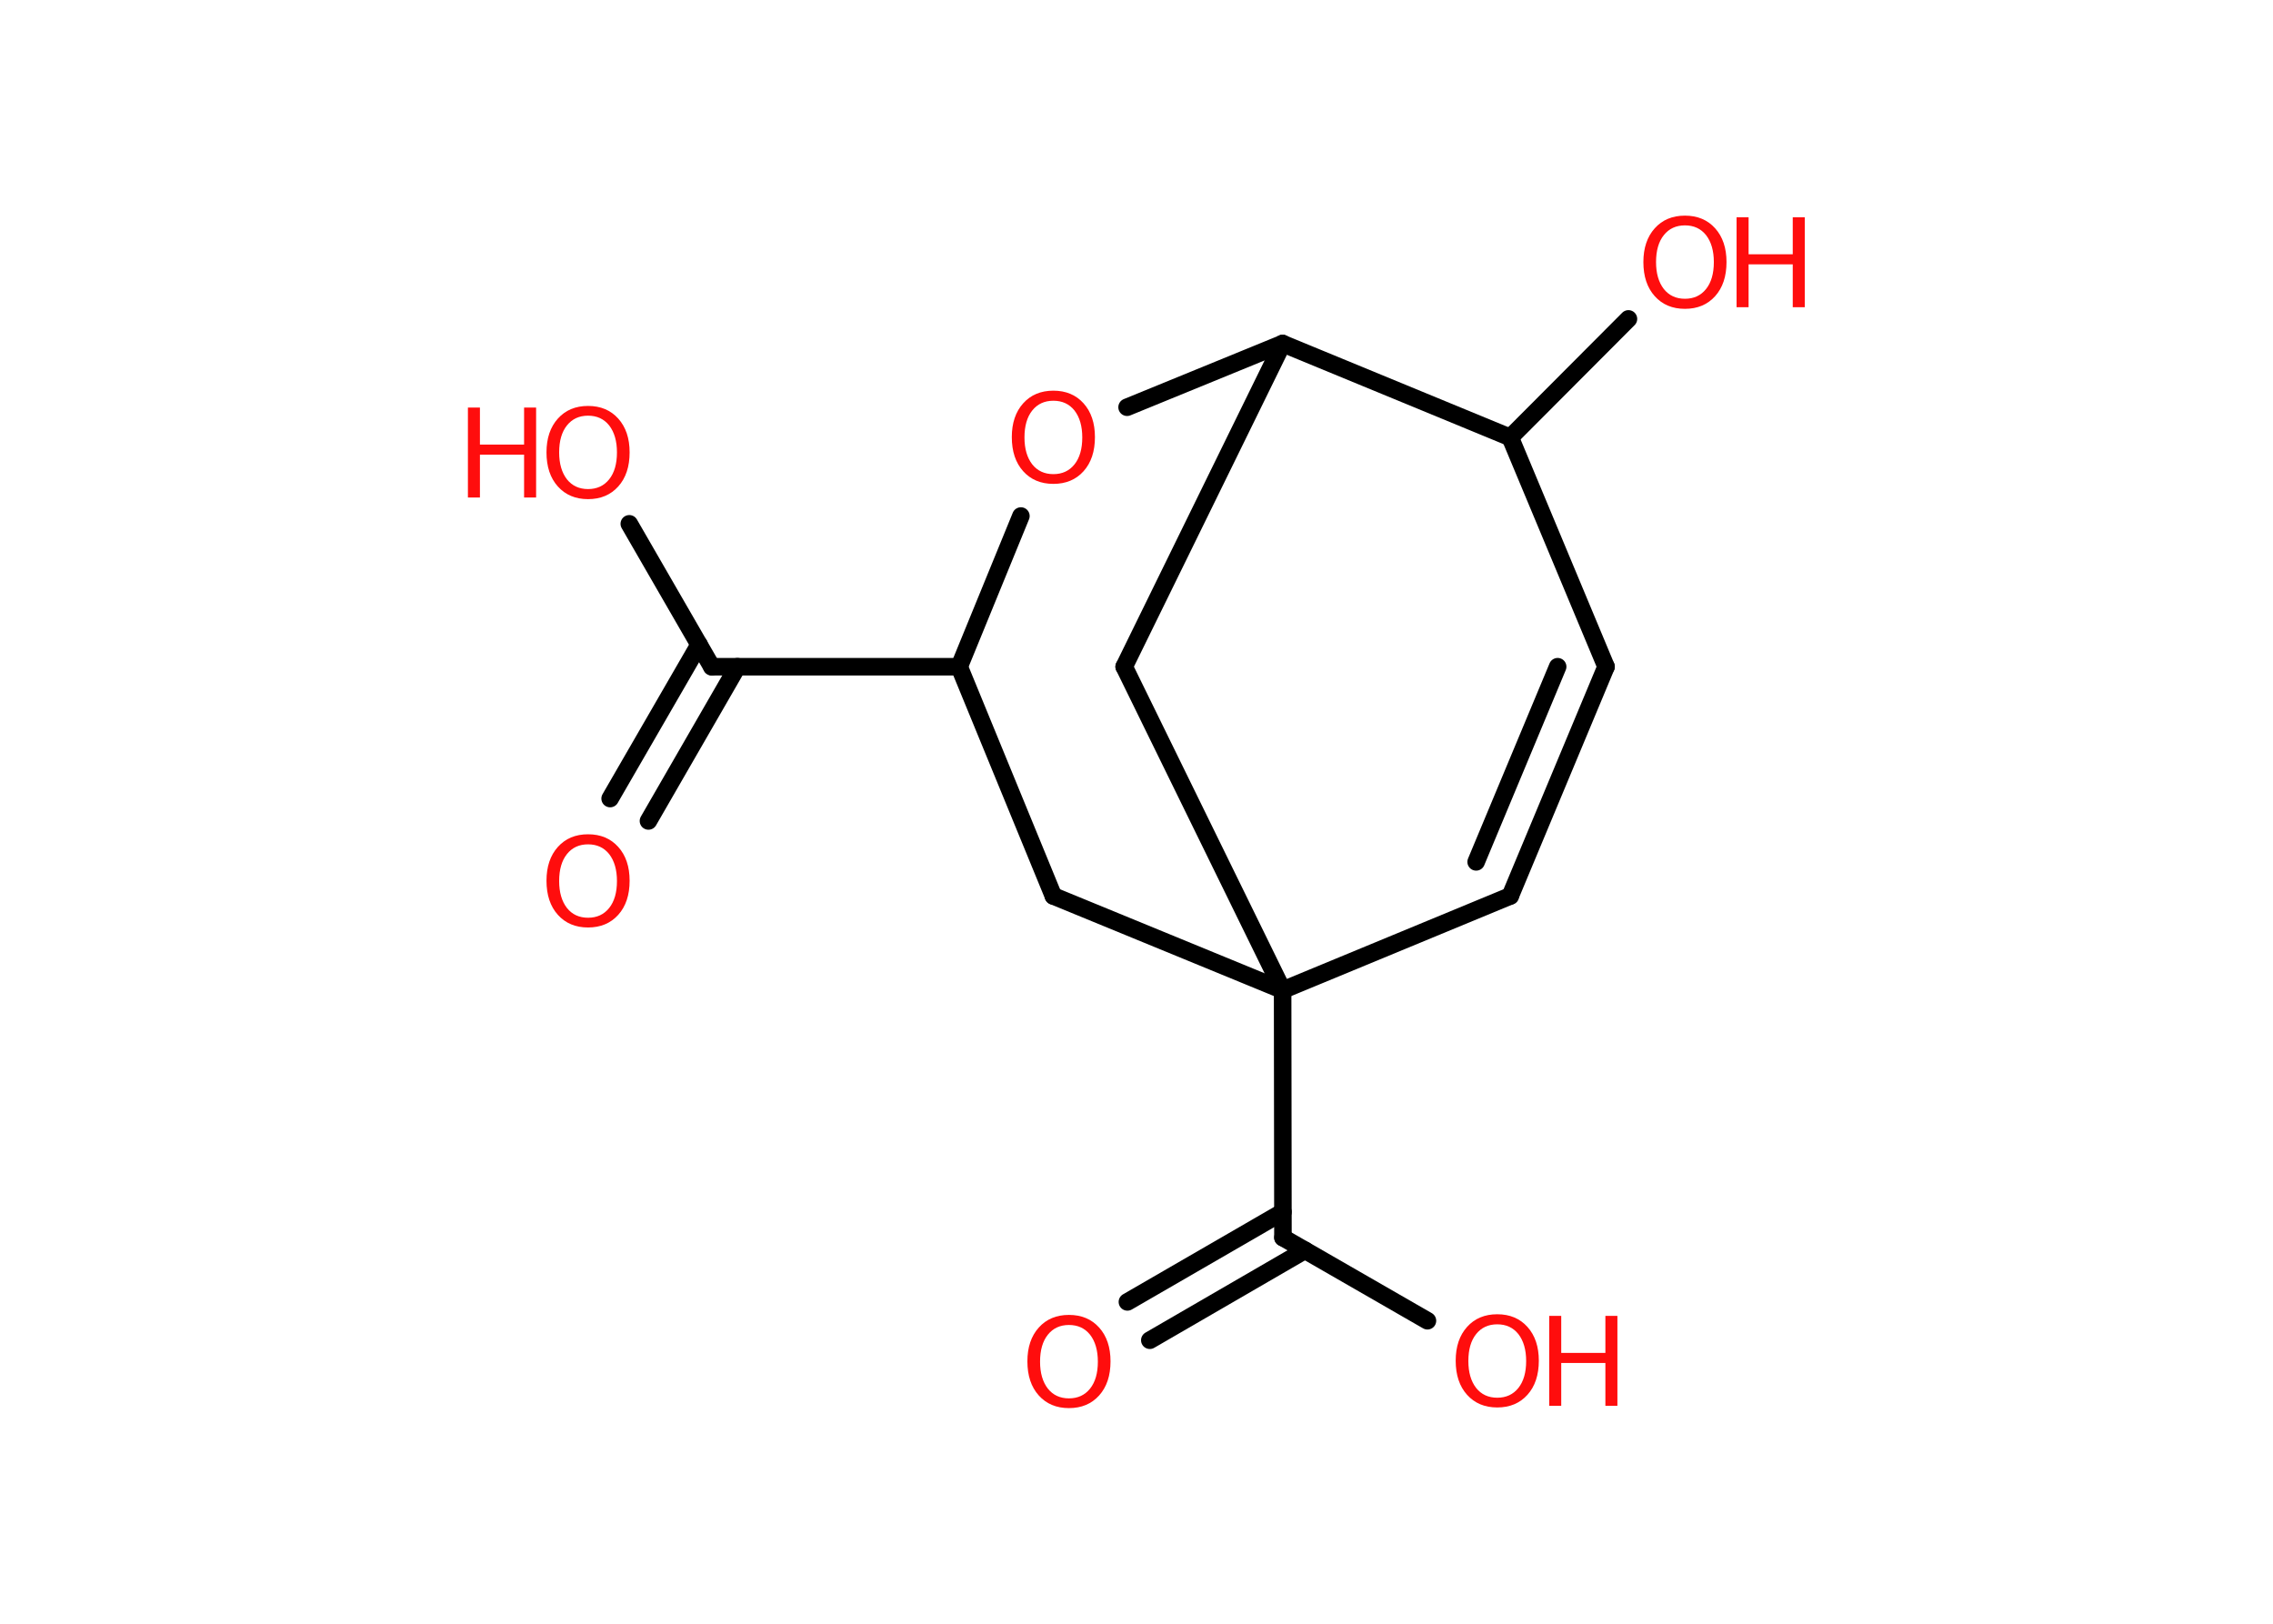 <?xml version='1.0' encoding='UTF-8'?>
<!DOCTYPE svg PUBLIC "-//W3C//DTD SVG 1.1//EN" "http://www.w3.org/Graphics/SVG/1.1/DTD/svg11.dtd">
<svg version='1.2' xmlns='http://www.w3.org/2000/svg' xmlns:xlink='http://www.w3.org/1999/xlink' width='70.0mm' height='50.0mm' viewBox='0 0 70.0 50.0'>
  <desc>Generated by the Chemistry Development Kit (http://github.com/cdk)</desc>
  <g stroke-linecap='round' stroke-linejoin='round' stroke='#000000' stroke-width='.54' fill='#FF0D0D'>
    <rect x='.0' y='.0' width='70.0' height='50.0' fill='#FFFFFF' stroke='none'/>
    <g id='mol1' class='mol'>
      <g id='mol1bnd1' class='bond'>
        <line x1='18.79' y1='24.59' x2='21.53' y2='19.85'/>
        <line x1='19.97' y1='25.28' x2='22.71' y2='20.53'/>
      </g>
      <line id='mol1bnd2' class='bond' x1='21.92' y1='20.53' x2='19.38' y2='16.13'/>
      <line id='mol1bnd3' class='bond' x1='21.92' y1='20.53' x2='29.54' y2='20.53'/>
      <line id='mol1bnd4' class='bond' x1='29.54' y1='20.53' x2='32.44' y2='27.59'/>
      <line id='mol1bnd5' class='bond' x1='32.44' y1='27.59' x2='39.5' y2='30.49'/>
      <line id='mol1bnd6' class='bond' x1='39.5' y1='30.49' x2='39.51' y2='38.11'/>
      <g id='mol1bnd7' class='bond'>
        <line x1='40.19' y1='38.5' x2='35.41' y2='41.27'/>
        <line x1='39.51' y1='37.32' x2='34.72' y2='40.09'/>
      </g>
      <line id='mol1bnd8' class='bond' x1='39.51' y1='38.11' x2='43.96' y2='40.67'/>
      <line id='mol1bnd9' class='bond' x1='39.5' y1='30.49' x2='46.51' y2='27.59'/>
      <g id='mol1bnd10' class='bond'>
        <line x1='46.51' y1='27.59' x2='49.46' y2='20.53'/>
        <line x1='45.46' y1='26.54' x2='47.97' y2='20.53'/>
      </g>
      <line id='mol1bnd11' class='bond' x1='49.46' y1='20.53' x2='46.51' y2='13.47'/>
      <line id='mol1bnd12' class='bond' x1='46.51' y1='13.47' x2='50.15' y2='9.82'/>
      <line id='mol1bnd13' class='bond' x1='46.51' y1='13.47' x2='39.5' y2='10.58'/>
      <line id='mol1bnd14' class='bond' x1='39.5' y1='10.58' x2='34.62' y2='20.53'/>
      <line id='mol1bnd15' class='bond' x1='39.5' y1='30.49' x2='34.62' y2='20.53'/>
      <line id='mol1bnd16' class='bond' x1='39.5' y1='10.58' x2='34.71' y2='12.54'/>
      <line id='mol1bnd17' class='bond' x1='29.54' y1='20.53' x2='31.44' y2='15.89'/>
      <path id='mol1atm1' class='atom' d='M18.11 26.0q-.41 .0 -.65 .3q-.24 .3 -.24 .83q.0 .52 .24 .83q.24 .3 .65 .3q.41 .0 .65 -.3q.24 -.3 .24 -.83q.0 -.52 -.24 -.83q-.24 -.3 -.65 -.3zM18.11 25.69q.58 .0 .93 .39q.35 .39 .35 1.04q.0 .66 -.35 1.05q-.35 .39 -.93 .39q-.58 .0 -.93 -.39q-.35 -.39 -.35 -1.05q.0 -.65 .35 -1.04q.35 -.39 .93 -.39z' stroke='none'/>
      <g id='mol1atm3' class='atom'>
        <path d='M18.11 12.8q-.41 .0 -.65 .3q-.24 .3 -.24 .83q.0 .52 .24 .83q.24 .3 .65 .3q.41 .0 .65 -.3q.24 -.3 .24 -.83q.0 -.52 -.24 -.83q-.24 -.3 -.65 -.3zM18.11 12.5q.58 .0 .93 .39q.35 .39 .35 1.04q.0 .66 -.35 1.05q-.35 .39 -.93 .39q-.58 .0 -.93 -.39q-.35 -.39 -.35 -1.05q.0 -.65 .35 -1.04q.35 -.39 .93 -.39z' stroke='none'/>
        <path d='M14.41 12.55h.37v1.14h1.36v-1.14h.37v2.77h-.37v-1.32h-1.36v1.32h-.37v-2.77z' stroke='none'/>
      </g>
      <path id='mol1atm8' class='atom' d='M32.92 40.8q-.41 .0 -.65 .3q-.24 .3 -.24 .83q.0 .52 .24 .83q.24 .3 .65 .3q.41 .0 .65 -.3q.24 -.3 .24 -.83q.0 -.52 -.24 -.83q-.24 -.3 -.65 -.3zM32.92 40.49q.58 .0 .93 .39q.35 .39 .35 1.04q.0 .66 -.35 1.05q-.35 .39 -.93 .39q-.58 .0 -.93 -.39q-.35 -.39 -.35 -1.05q.0 -.65 .35 -1.04q.35 -.39 .93 -.39z' stroke='none'/>
      <g id='mol1atm9' class='atom'>
        <path d='M46.11 40.78q-.41 .0 -.65 .3q-.24 .3 -.24 .83q.0 .52 .24 .83q.24 .3 .65 .3q.41 .0 .65 -.3q.24 -.3 .24 -.83q.0 -.52 -.24 -.83q-.24 -.3 -.65 -.3zM46.11 40.47q.58 .0 .93 .39q.35 .39 .35 1.04q.0 .66 -.35 1.05q-.35 .39 -.93 .39q-.58 .0 -.93 -.39q-.35 -.39 -.35 -1.05q.0 -.65 .35 -1.04q.35 -.39 .93 -.39z' stroke='none'/>
        <path d='M47.71 40.52h.37v1.14h1.36v-1.14h.37v2.77h-.37v-1.32h-1.36v1.32h-.37v-2.77z' stroke='none'/>
      </g>
      <g id='mol1atm13' class='atom'>
        <path d='M51.89 6.94q-.41 .0 -.65 .3q-.24 .3 -.24 .83q.0 .52 .24 .83q.24 .3 .65 .3q.41 .0 .65 -.3q.24 -.3 .24 -.83q.0 -.52 -.24 -.83q-.24 -.3 -.65 -.3zM51.89 6.64q.58 .0 .93 .39q.35 .39 .35 1.04q.0 .66 -.35 1.05q-.35 .39 -.93 .39q-.58 .0 -.93 -.39q-.35 -.39 -.35 -1.05q.0 -.65 .35 -1.04q.35 -.39 .93 -.39z' stroke='none'/>
        <path d='M53.48 6.69h.37v1.14h1.36v-1.14h.37v2.77h-.37v-1.32h-1.36v1.32h-.37v-2.77z' stroke='none'/>
      </g>
      <path id='mol1atm16' class='atom' d='M32.44 12.34q-.41 .0 -.65 .3q-.24 .3 -.24 .83q.0 .52 .24 .83q.24 .3 .65 .3q.41 .0 .65 -.3q.24 -.3 .24 -.83q.0 -.52 -.24 -.83q-.24 -.3 -.65 -.3zM32.44 12.03q.58 .0 .93 .39q.35 .39 .35 1.04q.0 .66 -.35 1.05q-.35 .39 -.93 .39q-.58 .0 -.93 -.39q-.35 -.39 -.35 -1.05q.0 -.65 .35 -1.04q.35 -.39 .93 -.39z' stroke='none'/>
    </g>
  </g>
</svg>
